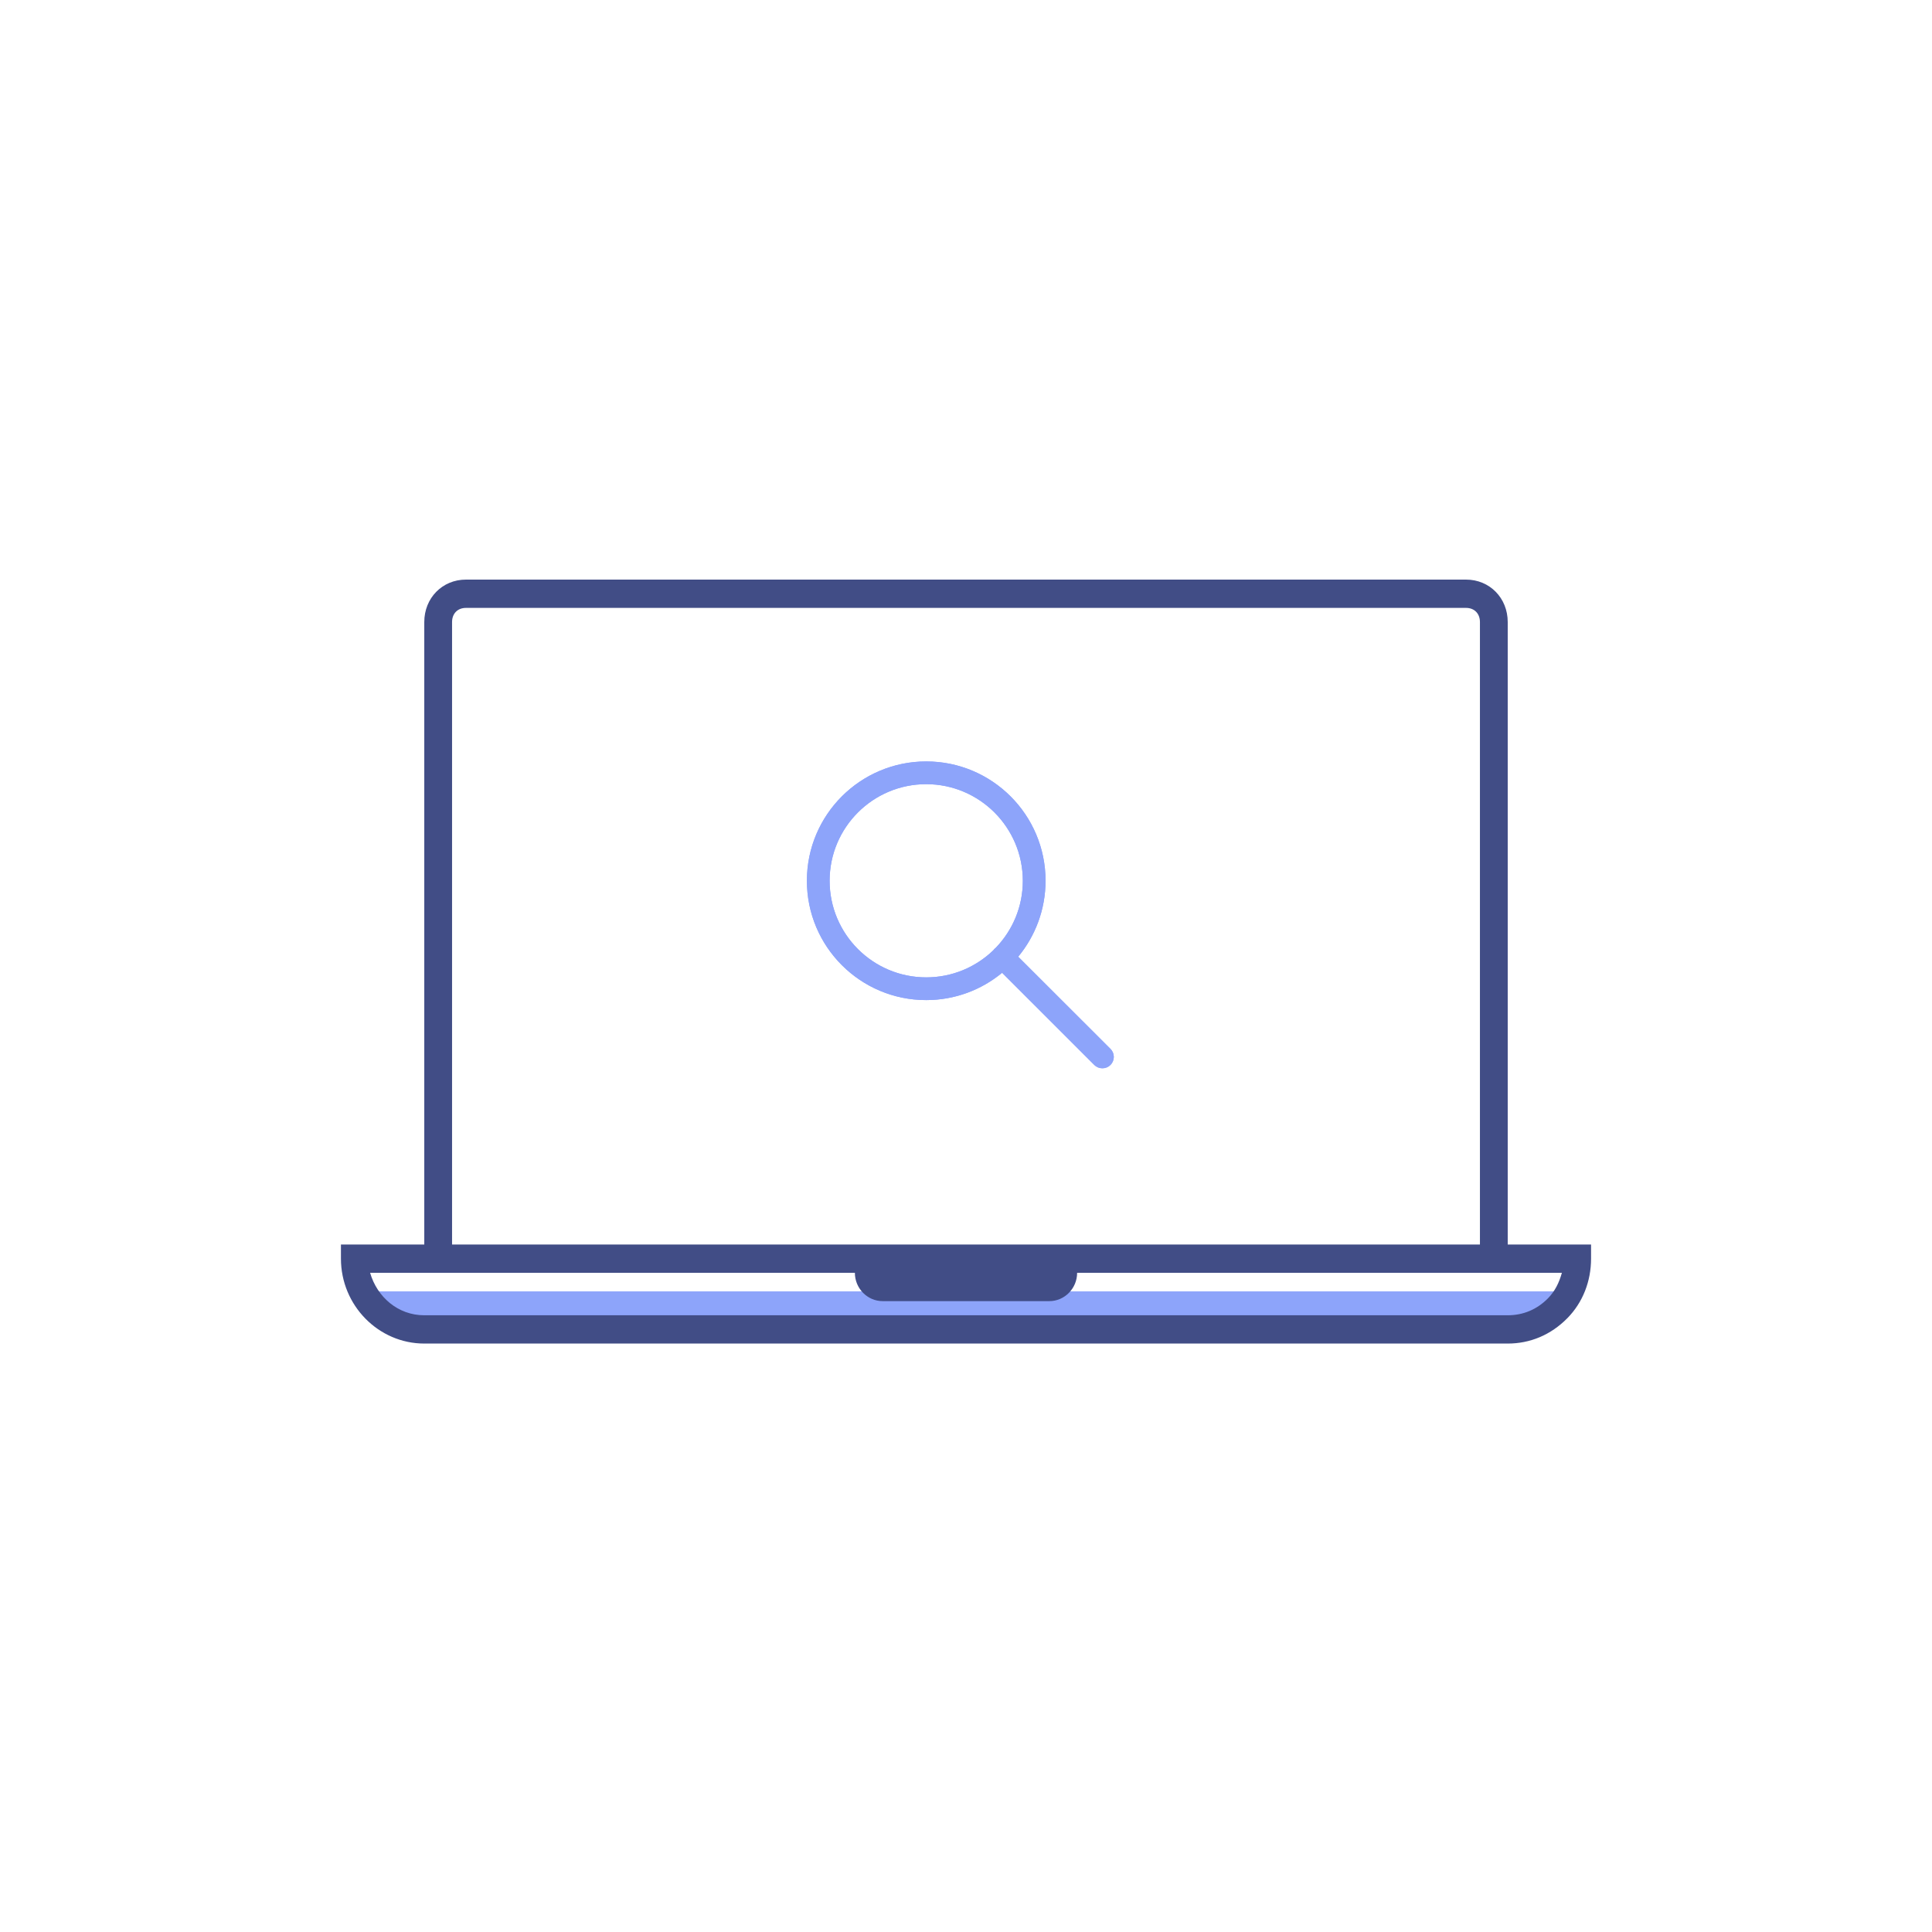 <?xml version="1.0" encoding="UTF-8"?>
<svg width="170px" height="170px" viewBox="0 0 170 170" version="1.1" xmlns="http://www.w3.org/2000/svg" xmlns:xlink="http://www.w3.org/1999/xlink">
    <title>Illustrations/Dark/170px/efficient_content_browsing</title>
    <defs>
        <filter x="-392.7%" y="-11.6%" width="885.5%" height="123.1%" filterUnits="objectBoundingBox" id="filter-1">
            <feGaussianBlur stdDeviation="4" in="SourceGraphic"></feGaussianBlur>
        </filter>
        <filter x="-44.4%" y="-44.4%" width="188.9%" height="188.9%" filterUnits="objectBoundingBox" id="filter-2">
            <feGaussianBlur stdDeviation="4" in="SourceGraphic"></feGaussianBlur>
        </filter>
    </defs>
    <g id="Illustrations/Dark/170px/efficient_content_browsing" stroke="none" stroke-width="1" fill="none" fill-rule="evenodd">
        <g id="Group-3" transform="translate(30, 51)">
            <g id="Group" transform="translate(3.056, 62.639)" fill="#8DA4FA">
                <polygon id="Rectangle" filter="url(#filter-1)" transform="translate(51.944, 1.528) rotate(90) translate(-51.944, -1.528) " points="50.417 -50.417 53.472 -50.417 53.472 53.472 50.417 53.472"></polygon>
                <polygon id="Rectangle" transform="translate(51.944, 1.528) rotate(90) translate(-51.944, -1.528) " points="50.417 -50.417 53.472 -50.417 53.472 53.472 50.417 53.472"></polygon>
            </g>
            <g id="Group-2" fill="#414D86" fill-rule="nonzero">
                <path d="M99,0 C101.078,0 102.667,1.618 102.667,3.735 L102.667,3.735 L102.667,58.508 L110,58.508 L110,59.753 C110,61.745 109.267,63.612 107.922,64.981 C106.456,66.475 104.622,67.222 102.667,67.222 L102.667,67.222 L7.333,67.222 C3.3,67.222 0,63.861 0,59.753 L0,59.753 L0,58.508 L7.333,58.508 L7.333,58.508 L7.333,3.735 C7.333,1.618 8.922,0 11,0 L11,0 Z M45.222,60.998 L2.567,60.998 C3.178,63.114 5.011,64.733 7.333,64.733 L7.333,64.733 L102.667,64.733 C104.011,64.733 105.233,64.235 106.211,63.239 C106.822,62.616 107.189,61.869 107.433,60.998 L107.433,60.998 L64.778,60.998 C64.778,62.367 63.678,63.488 62.333,63.488 L62.333,63.488 L47.667,63.488 C46.322,63.488 45.222,62.367 45.222,60.998 L45.222,60.998 Z M99,2.49 L11,2.49 C10.267,2.49 9.778,2.988 9.778,3.735 L9.778,3.735 L9.778,58.508 L100.222,58.508 L100.222,3.735 C100.222,2.988 99.733,2.49 99,2.49 L99,2.49 Z" id="Shape"></path>
            </g>
        </g>
        <path d="M81.5,67 C87.299,67 92,71.701 92,77.5 C91.998,80.039 91.095,82.368 89.594,84.183 L97.71,92.29 C97.899,92.478 98.006,92.733 98.006,93 C98.006,93.267 97.899,93.522 97.71,93.71 C97.521,93.897 97.266,94.002 97,94 C96.734,94.002 96.479,93.897 96.29,93.71 L88.178,85.598 C86.363,87.096 84.037,87.998 81.5,88 C75.701,88 71,83.299 71,77.5 C71,71.701 75.701,67 81.5,67 Z M81.5,69 C76.806,69 73,72.806 73,77.5 C73,82.194 76.806,86 81.5,86 C83.792,86 85.872,85.093 87.401,83.618 C87.43,83.575 87.464,83.536 87.5,83.5 C87.536,83.465 87.573,83.432 87.613,83.403 C89.091,81.876 90,79.794 90,77.5 C89.994,72.808 86.192,69.006 81.5,69 Z" id="Combined-Shape" fill="#8DA4FA" fill-rule="nonzero" filter="url(#filter-2)"></path>
        <path d="M81.5,67 C87.299,67 92,71.701 92,77.5 C91.998,80.039 91.095,82.368 89.594,84.183 L97.71,92.29 C97.899,92.478 98.006,92.733 98.006,93 C98.006,93.267 97.899,93.522 97.71,93.71 C97.521,93.897 97.266,94.002 97,94 C96.734,94.002 96.479,93.897 96.29,93.71 L88.178,85.598 C86.363,87.096 84.037,87.998 81.5,88 C75.701,88 71,83.299 71,77.5 C71,71.701 75.701,67 81.5,67 Z M81.5,69 C76.806,69 73,72.806 73,77.5 C73,82.194 76.806,86 81.5,86 C83.792,86 85.872,85.093 87.401,83.618 C87.43,83.575 87.464,83.536 87.5,83.5 C87.536,83.465 87.573,83.432 87.613,83.403 C89.091,81.876 90,79.794 90,77.5 C89.994,72.808 86.192,69.006 81.5,69 Z" id="Combined-Shape" fill="#8DA4FA" fill-rule="nonzero"></path>
    </g>
</svg>